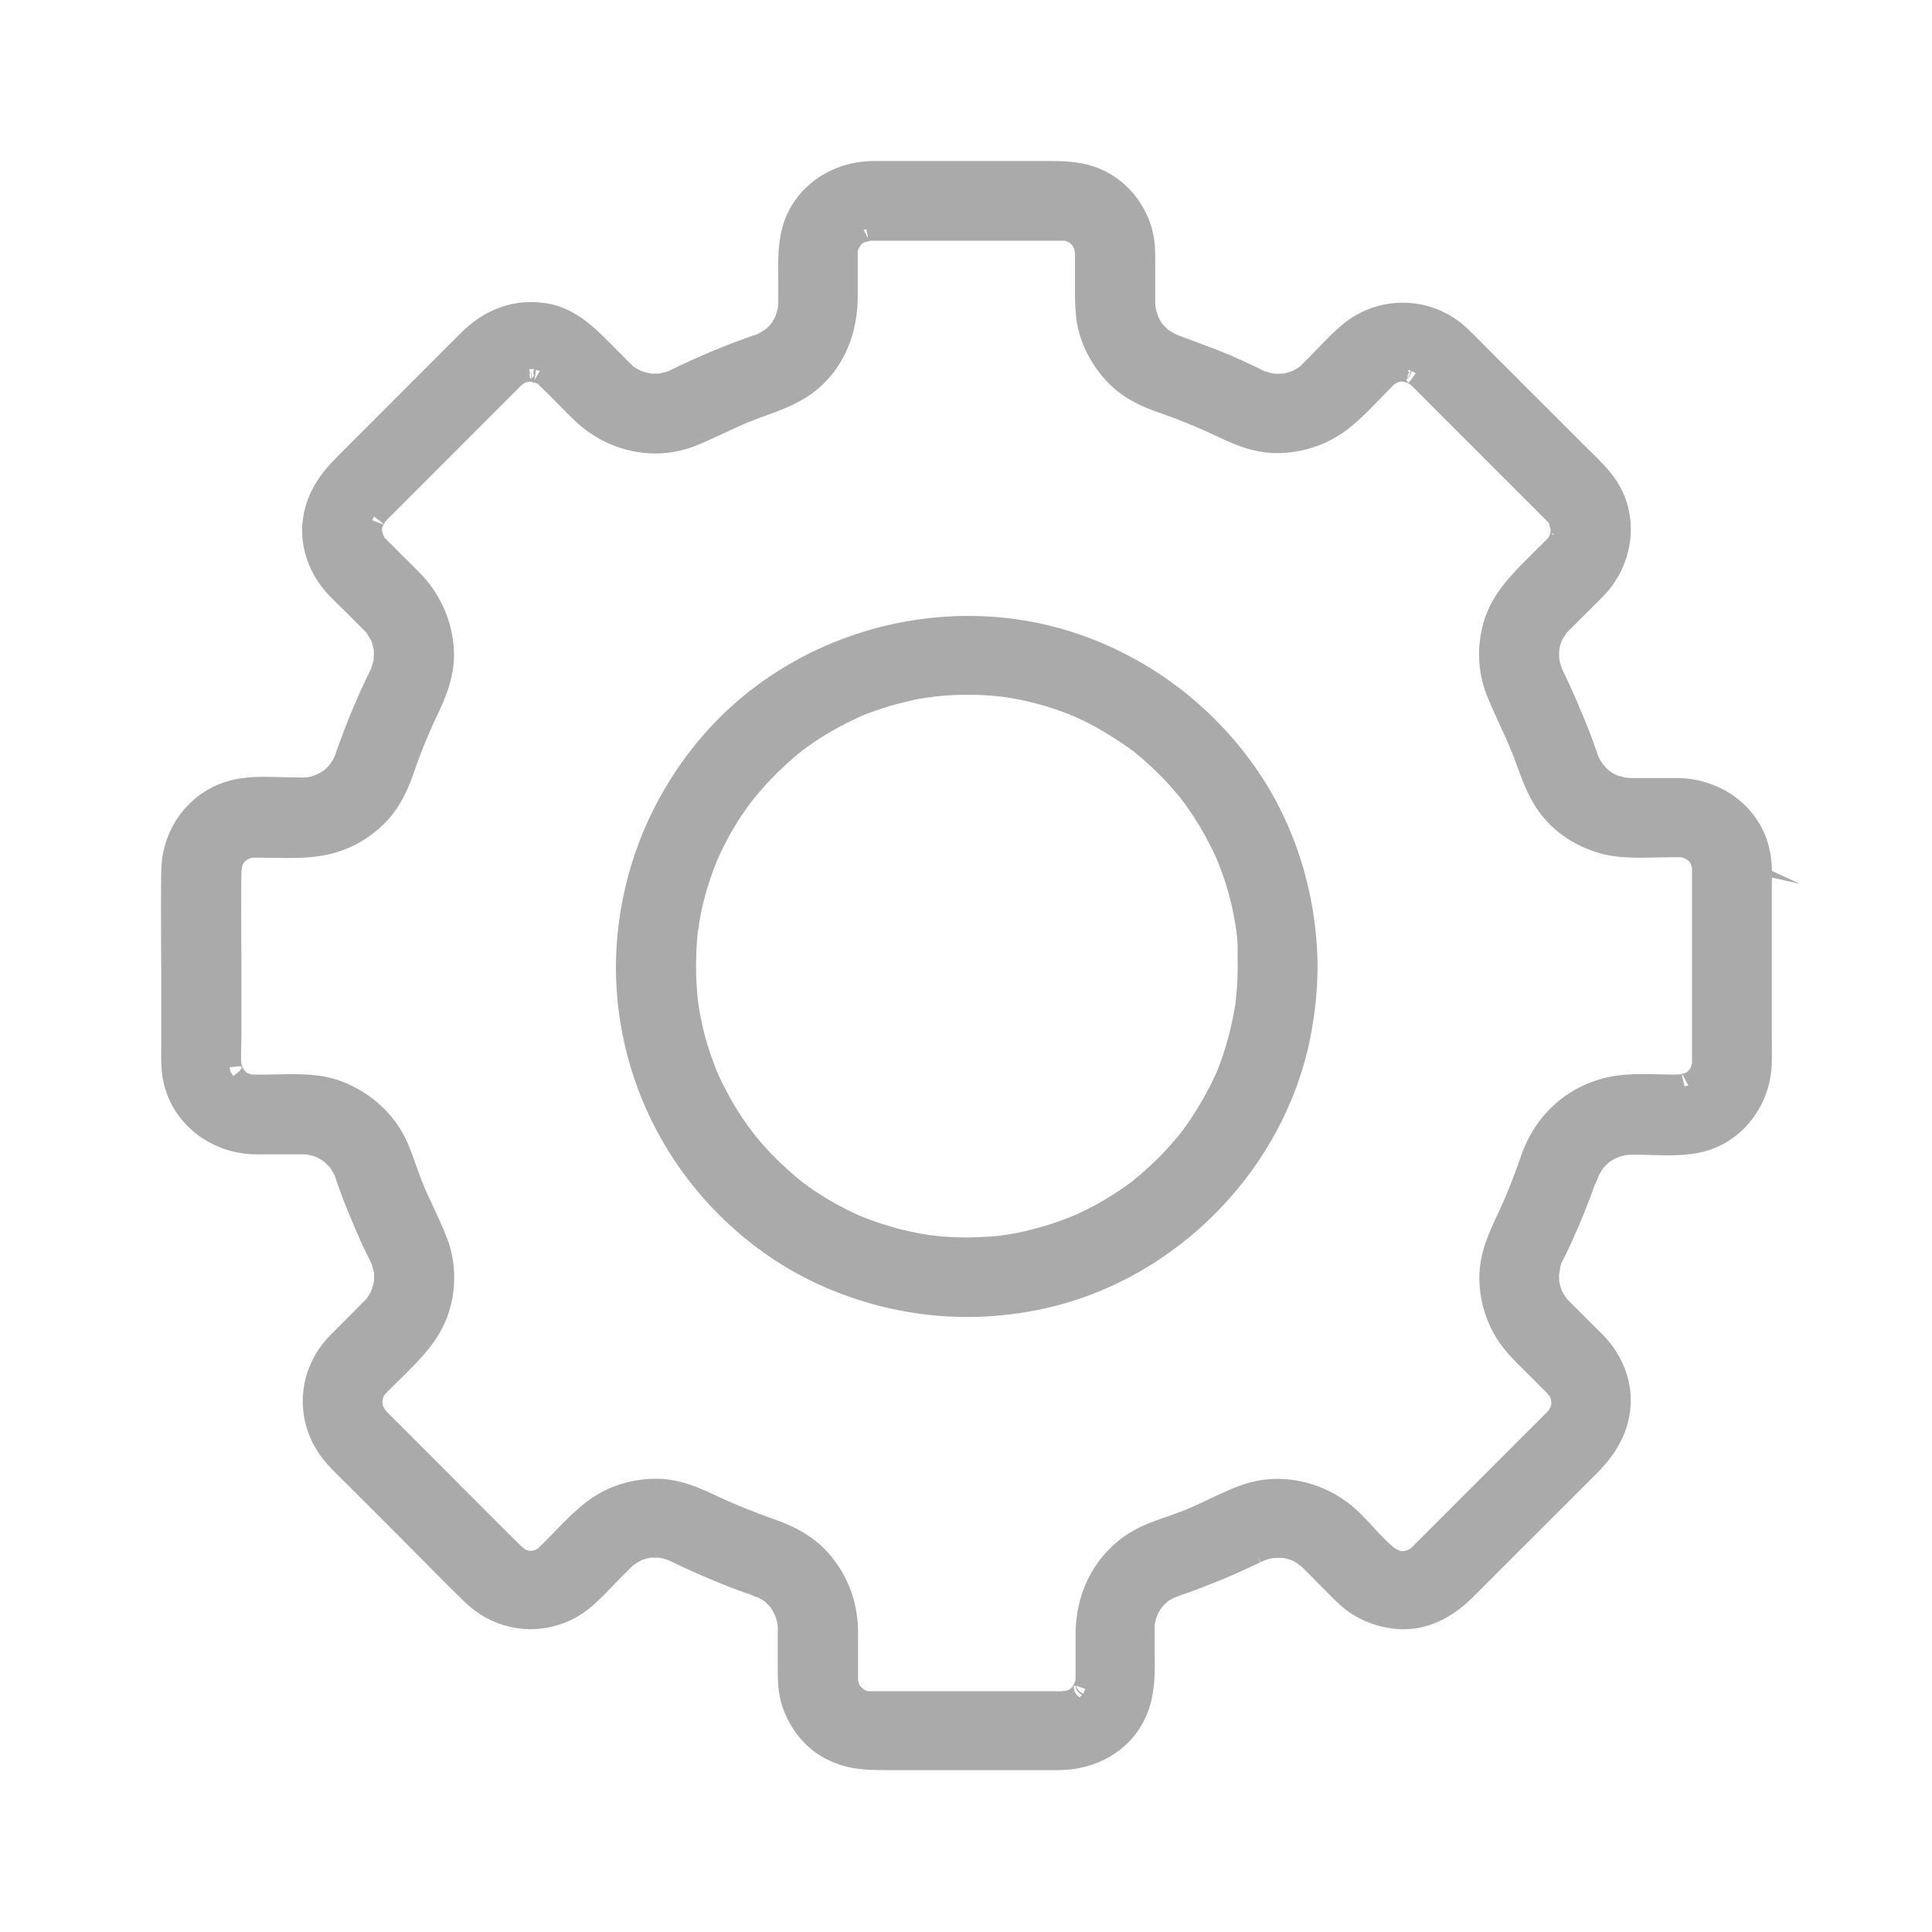 <svg xmlns="http://www.w3.org/2000/svg" width="24" height="24" viewBox="0 0 24 24">
    <g fill="none" fill-rule="evenodd">
        <g>
            <g>
                <g>
                    <path d="M0 0H24V24H0z" transform="translate(-20 -328) translate(0 310) translate(20 18)"/>
                    <path fill="#AAA" d="M4.649 8.269l-.015.024c.004-.009.009-.017.015-.024zm8.736 12.795l-.009-.011-.007-.011v.002c-.007-.009-.012-.018-.016-.027l-.01-.014.005.002c-.007-.019-.01-.038-.009-.055l.014-.015.005.002c.008.063.046.099.083.118l-.03.03-.026-.021zm-8.636-3.647l-.008.02-.005-.005.013-.015zm.01.016l-.008.001.005-.01.002.009zm-1.673-6.755l-.001.001h-.01l.009-.01.002.009zm-.22 2.64l-.006-.012-.002-.018-.006-.03.12-.013.004.002.018-.002.003.008.001.002v.004L3 13.26l.003.013-.013.01-.006.014-.086.07c-.01-.017-.026-.04-.031-.05zm10.595 7.712l-.004.01c-.047-.02-.078-.058-.09-.1l.116.041-.022.049zm7.466-7.535l-.035-.141.01-.004.071.135-.046.01zM4.751 6.545l.02-.034c.005-.01.01-.02.013-.03l.024-.025c.024-.026.05-.05.075-.075L6.48 4.783l.02-.015.016-.01.005-.004.04-.01.015-.001.014-.002.031.01.044.009.014.007c.084.08.168.164.248.246.066.067.131.133.198.198.408.4 1 .529 1.507.33.13-.051.254-.11.373-.165.126-.06.245-.115.369-.162.045-.018.09-.034.135-.05.215-.078.437-.158.634-.32.33-.269.512-.682.512-1.165v-.527-.028l.004-.014.007-.024c.013-.015.023-.031.03-.045l.006-.006.005-.005.01-.007.011-.008.012-.006.042-.009.03-.01.047.001H13.226l.033.01.032.018.03.028c.004.01.01.02.016.03l.007.01.005.027.002.02.003.019v.426c0 .134 0 .273.022.418.042.257.162.503.348.713.206.234.467.346.695.423.239.084.464.176.707.291.248.12.52.228.844.201.313-.025.595-.14.836-.345.122-.102.231-.215.337-.325.051-.053.102-.106.155-.158l.013-.014.016-.012.035-.02.006-.003c.01-.004.02-.006.03-.008h.03l.032.01c.006 0 .01.002.016.003.014.008.028.015.042.02v.001l.025.024c.077.075.153.152.23.23l1.256 1.256.19.19.016.018.002.002.008.013c.002.012.004.024.008.037.003.015.007.028.012.04l-.001.011-.002.006c-.006.018-.01.036-.013.053l-.01.016-.008.013-.013.013c-.041.043-.083.084-.125.125l-.095.095c-.242.242-.494.493-.584.874-.072.297-.048.602.069.881.046.11.094.216.142.319.062.135.121.264.174.399l.046.125c.079.215.16.438.327.639.164.199.4.353.662.434.237.077.486.07.726.065l.175-.003h.153l.002.001.02.006.014.004.007.004.033.02.02.018.012.015.01.02c.003.016.008.03.013.043V13.208c-.006.017-.01.033-.014.049l-.014.024-.004.007-.01.01-.013.013-.006.004-.01.008-.016.008-.036.008-.023.008h-.01l-.062.002-.188-.003c-.166-.004-.337-.008-.508.013-.553.072-.998.43-1.195.959l-.009.023-.001.005c-.094.274-.186.505-.29.727-.117.247-.238.504-.233.822.006.3.105.593.28.825.083.11.175.202.268.293l.275.275.012.012.017.02c.007.01.014.018.022.026l.008.015.002.003.007.028c0 .006 0 .011.002.018l.002.014v.006l-.01.05-.021.034-.002.003-.022.025-.005.005-.07.07-1.564 1.564-.015.015-.01.012-.018.016-.008.008-.007.005c-.006.004-.013.009-.022.013l-.02.008-.002.001-.03.009h-.04c-.012-.004-.025-.007-.037-.012-.011-.007-.026-.016-.044-.024-.094-.075-.18-.168-.27-.267-.052-.055-.105-.113-.16-.167-.398-.392-.977-.529-1.477-.348-.14.05-.272.114-.4.174-.11.052-.213.101-.319.143-.063.024-.127.047-.191.069-.191.066-.388.135-.563.264-.377.282-.584.71-.584 1.208v.547l-.003.02-.006.02v.001l-.019.038-.007.016-.028.028-.031.019h-.002l-.028.008h-.017l-.029.004h-2.404l-.007-.002-.028-.008-.017-.01-.002-.001-.038-.034-.003-.002-.01-.013-.01-.02c-.003-.016-.008-.03-.013-.043v-.499c.001-.09.002-.184-.01-.278-.033-.287-.143-.546-.327-.77-.16-.196-.385-.344-.688-.45-.265-.094-.485-.182-.692-.278-.246-.117-.526-.249-.86-.23-.296.015-.567.112-.785.278-.15.114-.283.25-.41.381-.053.055-.105.109-.16.162l-.042.042-.037.022-.007.001-.03.007h-.036c-.012-.002-.024-.006-.037-.01l-.023-.014-.015-.013-.025-.02c-.208-.204-.417-.414-.62-.618l-.31-.312-.744-.744-.012-.013c-.01-.019-.02-.035-.029-.048l-.005-.019c0-.021-.002-.041-.004-.059l.009-.03v-.001l.006-.015.004-.007c.003-.007.007-.013.012-.02.036-.04.078-.08.122-.123l.069-.067.04-.04c.236-.235.48-.478.578-.841.079-.282.066-.595-.033-.856-.052-.14-.114-.27-.173-.397-.056-.118-.108-.23-.152-.345l-.059-.161c-.065-.188-.133-.382-.262-.556-.18-.238-.414-.41-.695-.512-.245-.086-.505-.082-.756-.077l-.16.003h-.172l-.021-.006-.016-.006-.017-.006-.007-.004-.004-.002-.031-.031-.018-.03-.006-.01c-.003-.02-.007-.037-.012-.054-.004-.066-.002-.136 0-.209l.002-.128v-.795c0-.14 0-.279-.002-.419-.001-.27-.002-.551.002-.825l.012-.072.002-.005.016-.03.004-.005.02-.018.01-.01.029-.017.045-.013h.059l.187.002c.188.004.382.008.574-.02.277-.037.53-.152.75-.342.19-.163.327-.382.43-.687.09-.26.182-.484.288-.708.114-.236.234-.516.213-.844-.023-.313-.135-.595-.333-.839-.05-.06-.105-.115-.158-.168l-.068-.068-.09-.088-.178-.18-.018-.018-.015-.015-.002-.003-.015-.032-.015-.044v-.037l.005-.018zm1.848-1.96l.035.001c-.008.022-.012.049-.002.08-.007.012-.015.023-.024.034l-.009-.115v.123l-.012-.01-.01-.034c.009-.028.005-.054-.004-.077l.026-.002zm4.165-1.737l.004.02h-.003l.003.02.002-.006.012.072-.008-.015.001.01-.018-.036.001-.004-.03-.054.036-.007zm6.76 1.754c-.004.036-.018.068-.039.094l.004-.045.02-.019-.016-.02.001-.016.03.006zm-.05.126l.001-.02c.014-.01.025-.021.035-.033l.027-.066.05.027-.068.095-.005.002-.015.022-.003-.001-.013-.013h-.001V4.74l-.009-.012zm1.8 1.904l.003-.006.017.004.01.016-.03-.014zM6.706 4.607l-.064.111-.001.004-.002.003v-.01l.002.002.017-.12.048.01zM4.73 6.503l-.106-.04c.007-.014.016-.034.021-.048l.026.02.034.027.01.008h.001l.02.016.03.023-.002.003v.002H4.76l-.021-.007v-.002l-.012-.004v.002zm17.282 4.315c-.003-.094-.011-.19-.035-.287-.12-.507-.592-.863-1.147-.866h-.57l-.034-.003-.033-.002c-.023-.005-.047-.012-.072-.019l-.036-.01-.05-.027-.022-.014-.021-.014-.026-.024-.015-.013c-.009-.011-.023-.03-.042-.048-.017-.026-.033-.054-.05-.084l-.004-.01-.001-.003-.006-.018-.016-.046c-.046-.134-.099-.274-.163-.428-.058-.14-.116-.275-.173-.399l-.046-.097-.046-.098-.003-.004c-.012-.035-.02-.062-.026-.091l-.004-.023-.001-.01-.002-.034c0-.021 0-.044.002-.071V8.07c.007-.035.016-.073.03-.109l.006-.01.022-.036.028-.046.004-.007.008-.007.014-.015.244-.243.18-.18c.404-.408.469-1.028.154-1.475-.085-.121-.188-.222-.288-.32l-.07-.069-1.159-1.158-.101-.102c-.068-.068-.136-.137-.205-.204-.431-.416-1.103-.44-1.563-.055-.117.098-.223.209-.326.316-.052.054-.103.108-.157.16l-.034.035-.007.007-.007.005-.008.005-.028.019-.017.01-.034.016-.025.01-.013.004-.048.014-.008.002-.023.003-.015.002c-.03.002-.058.002-.088 0l-.01-.001-.021-.003-.035-.01-.048-.013-.011-.003-.023-.011-.04-.02c-.035-.018-.071-.034-.107-.051l-.107-.05c-.2-.092-.406-.169-.605-.243l-.213-.08-.044-.025-.033-.018-.022-.014-.006-.004-.001-.001-.043-.043-.027-.027-.002-.003c-.018-.026-.034-.054-.048-.082l-.013-.043-.013-.037c-.005-.017-.008-.034-.011-.052-.002-.04-.002-.081-.002-.121V3.27c0-.143 0-.29-.045-.44-.083-.289-.277-.537-.534-.68-.246-.139-.501-.15-.741-.15h-2.17c-.436 0-.822.21-1.031.561-.17.283-.166.601-.162.882V3.784l-.001.018-.002.01-.002.01c-.01.039-.02.076-.03.106v.001l-.005.008c-.006.013-.013.027-.024.045-.01.018-.02.032-.028.043l-.005.005-.016.017-.018.018-.027.025-.004.003c-.03.021-.065.04-.1.06l-.013.003-.084.029c-.162.057-.291.107-.404.154-.13.053-.27.114-.44.193-.023.01-.044.021-.066.032-.033.016-.065.033-.098.047l-.005.003H8.29l-.018.006-.08.02h-.001-.001l-.06.001h-.033l-.027-.005-.015-.002c-.026-.006-.06-.015-.092-.026-.007-.005-.015-.01-.023-.013l-.023-.012c-.02-.011-.035-.02-.048-.03-.015-.017-.03-.03-.044-.042l-.155-.156-.07-.07c-.21-.213-.447-.454-.802-.516-.395-.066-.767.061-1.076.37L4.186 5.677c-.183.183-.397.442-.43.832-.024.3.086.612.304.858.046.05.094.097.14.142l.065.063.248.248.024.025.015.016.006.007.014.025.033.054.004.007.006.011.009.03.02.08v.035c.001.009.002.017.001.025l-.001.017c-.002.016-.002.03-.002.044-.007.03-.017.063-.028.095l-.005.016v.002l-.016.032-.02.041-.027.056-.082.177c-.055.127-.114.263-.168.403l-.078.206c-.007.022-.014.044-.023.064l-.032.093-.002.006c-.009.015-.015.03-.02.041l-.002.003-.021.036-.007.01-.012.016-.022.027-.011.01-.036.035c-.027.018-.053.034-.08.049-.021.007-.042.016-.06.025l-.027.007-.036.008-.023.002-.023.002c-.02.002-.04.001-.06 0-.075-.001-.147-.001-.223-.004-.217-.007-.463-.014-.681.054-.479.146-.806.591-.814 1.109-.005.298-.003.602-.002.895l.002.447v.862c-.002.16-.004.324.045.49.145.496.607.829 1.15.829h.587c.013.002.026.002.034.002h.003l.028.008.072.02.007.004.014.006.013.007.045.026.027.02.004.003.066.064.014.023c.017.028.033.054.047.08v.003c.01.034.022.07.035.103l.01.028c.055.156.106.285.157.404.066.16.122.287.176.399l.032.064c.016.032.032.062.045.092l.013.042c.008.027.014.054.02.08v.077l-.002.024-.002.009-.005.023c-.006.022-.011.044-.019.064l-.008.02-.007.018-.014.023c-.004.008-.016.026-.026.04l-.012.019-.024.024-.425.427c-.426.434-.458 1.089-.076 1.557.065.08.137.15.208.22l.091.09.57.57c.099.098.196.197.294.296.192.194.39.396.592.59.447.428 1.13.44 1.59.028.098-.089.19-.183.277-.275.06-.061.118-.122.178-.18l.013-.013.023-.022.04-.027.002-.001c.015-.01.03-.018.047-.027l.007-.005.007-.004.06-.02c.017-.005.034-.008.046-.01l.015-.003h.098c.034.006.07.015.117.03l.005.003.12.057.195.09c.153.068.301.13.441.184.06.024.124.047.186.069.028.009.056.018.082.029.023.012.05.023.085.032l.053.031.028.017.007.006.03.029.026.026.004.005.002.003.003.004.009.013.029.047.006.013.018.034c.009.026.016.054.023.082l.003.019c0 .007.002.015.004.022v.015c.002.023.001.046 0 .07v.437c0 .167.004.318.056.477.097.294.3.536.556.662.24.123.472.133.729.133h2.156c.46-.003.863-.237 1.052-.612.142-.279.138-.568.134-.848l-.001-.133v-.18c0-.011 0-.023.002-.036l.004-.02.004-.023.007-.026.006-.02.008-.02.006-.016c.016-.03.03-.056.044-.077l.018-.022.017-.018.042-.04.01-.008.003-.002.004-.003.013-.007.04-.023.002-.001.027-.013c.015-.005.035-.012.057-.022l.085-.028c.126-.045.261-.097.425-.164.124-.051.256-.11.416-.184l.034-.017.039-.018-.032-.084.037.082.016-.007.043-.02c.027-.01.058-.018.092-.024.015 0 .028 0 .044-.002h.08l.03.006.026.006.056.018.002.001.056.03c.02.019.04.033.058.043.041.038.082.08.124.123l.068.07.081.081c.056.056.11.112.166.165.194.19.432.302.707.336.347.042.687-.092.985-.39l1.542-1.541c.27-.27.403-.543.42-.858.015-.302-.107-.61-.334-.85l-.137-.136-.14-.14-.152-.152-.03-.031c-.01-.018-.022-.033-.031-.045-.01-.015-.018-.031-.03-.052l-.001-.002c-.007-.02-.014-.04-.02-.062l-.003-.011c-.004-.013-.007-.027-.01-.044v-.005c-.002-.032-.002-.06-.001-.087.006-.022.01-.047.012-.078l.002-.007c.005-.015.009-.029.012-.044l.003-.007c.012-.027.026-.053.043-.084l.083-.176c.109-.24.206-.48.29-.717.015-.027.028-.056.04-.088l.006-.019c.007-.014.014-.028.024-.044.01-.018.022-.035.034-.053l.023-.024.016-.016v-.001c.008-.007.019-.016.03-.028l.014-.01.01-.007c.02-.012.042-.025.064-.036l.018-.008.037-.013c.023-.005.047-.01.07-.018h.001c.091-.008.197-.003.305 0 .21.006.429.012.64-.037.5-.12.857-.581.865-1.12.002-.106.001-.212 0-.317v-1.787-.09l.002-.095.348.078-.35-.162z" transform="translate(-20 -328) translate(0 310) translate(20 18)"/>
                    <path fill="#AAA" d="M8.667 11.577l.003-.011c.007-.024.015-.058.014-.095.015-.09.033-.18.056-.271.042-.17.098-.338.168-.512l.003-.007.015-.034.012-.025c.019-.043.04-.085.062-.127.05-.099.091-.171.134-.24.04-.068.086-.138.142-.216l.043-.06.02-.025c.004-.007.014-.02.021-.028l.055-.066c.113-.134.236-.262.369-.381l.07-.063.103-.085.037-.028.051-.036c.04-.029.079-.055.117-.08.148-.098.309-.186.482-.266.01-.005.019-.01.028-.013l.036-.017.005-.002.06-.023.051-.02c.107-.038.195-.066.279-.09.086-.024.176-.044.26-.064.047-.01.092-.018.135-.024l.025-.003c.026 0 .053-.005.08-.012.184-.02.374-.027.565-.02.103.004.19.011.272.021l.04.005.02.003.012.003c.055.009.108.017.162.028.186.038.365.09.534.153.04.015.08.03.12.047l.008.003.034.016.025.011c.086.039.17.082.254.13.064.036.132.078.217.132l.058.038.055.038.026.018.03.02c.013.012.027.023.042.032.134.107.262.224.38.347.051.052.105.113.171.192.018.021.036.043.053.066l.003.003.021.029.051.07c.104.148.198.305.279.467.02.038.039.077.059.122l.01.02c.004.012.01.023.013.03l.001.004.003.007c.033.079.065.166.1.271.057.18.1.359.126.53l.006.035c.001.013.004.03.008.048v.002h-.001l.013.134.001.15.001.149c0 .082-.003.172-.01.273l-.014.153-.004.032v.004l-.005.031-.003.017c-.032.188-.076.37-.132.545-.027.087-.06.173-.09.249l-.002.004-.004.008c-.007.02-.017.038-.029.063-.019.042-.04.085-.062.126-.083.161-.178.318-.281.465l-.037.05-.027.037-.037.049-.01.01-.009.01c-.073.086-.134.154-.19.212-.063.065-.123.122-.184.175l-.052.046-.048.043-.025.02c-.01.01-.022.019-.027.023l-.02.016-.015.012-.005.004c-.136.102-.283.196-.436.28-.09.048-.162.085-.23.115l-.051.023-.039.015c-.041.017-.082.033-.124.048-.164.06-.34.108-.521.147-.043.008-.086.017-.129.023l-.037.006c-.01 0-.023.003-.036.005l-.017.003c-.088.01-.18.016-.285.02-.202.008-.396 0-.575-.023l-.037-.005-.104-.017-.063-.012c-.08-.016-.183-.039-.287-.07-.093-.027-.173-.053-.247-.08l-.123-.047c-.012-.006-.024-.01-.035-.014l-.001-.001-.041-.018c-.169-.078-.33-.166-.479-.265-.043-.027-.086-.056-.13-.089l-.06-.045-.023-.017c-.01-.01-.02-.018-.032-.027l-.028-.024c-.036-.03-.07-.06-.107-.094-.13-.115-.255-.246-.376-.391l-.051-.065-.034-.046-.032-.043c-.064-.091-.114-.168-.158-.24-.05-.085-.089-.157-.124-.227l-.018-.034-.048-.1-.009-.02-.013-.029-.01-.02v-.002c-.078-.198-.132-.365-.169-.527-.016-.074-.032-.148-.045-.222l-.013-.079-.005-.036c-.007-.054-.01-.109-.015-.164-.014-.197-.013-.392.002-.583.002-.038.007-.078.01-.116zm1.521 4.387c.582.262 1.202.396 1.828.396.293 0 .586-.03.878-.088 1.74-.348 3.143-1.81 3.414-3.555.039-.243.059-.482.059-.71v-.005c-.006-.91-.291-1.803-.804-2.513-.523-.726-1.24-1.272-2.075-1.58-1.697-.625-3.683-.085-4.83 1.315-.577.705-.92 1.554-.993 2.455-.073.896.147 1.815.62 2.589.453.745 1.13 1.347 1.903 1.696z" transform="translate(-20 -328) translate(0 310) translate(20 18)"/>
                </g>
            </g>
        </g>
    </g>
</svg>

